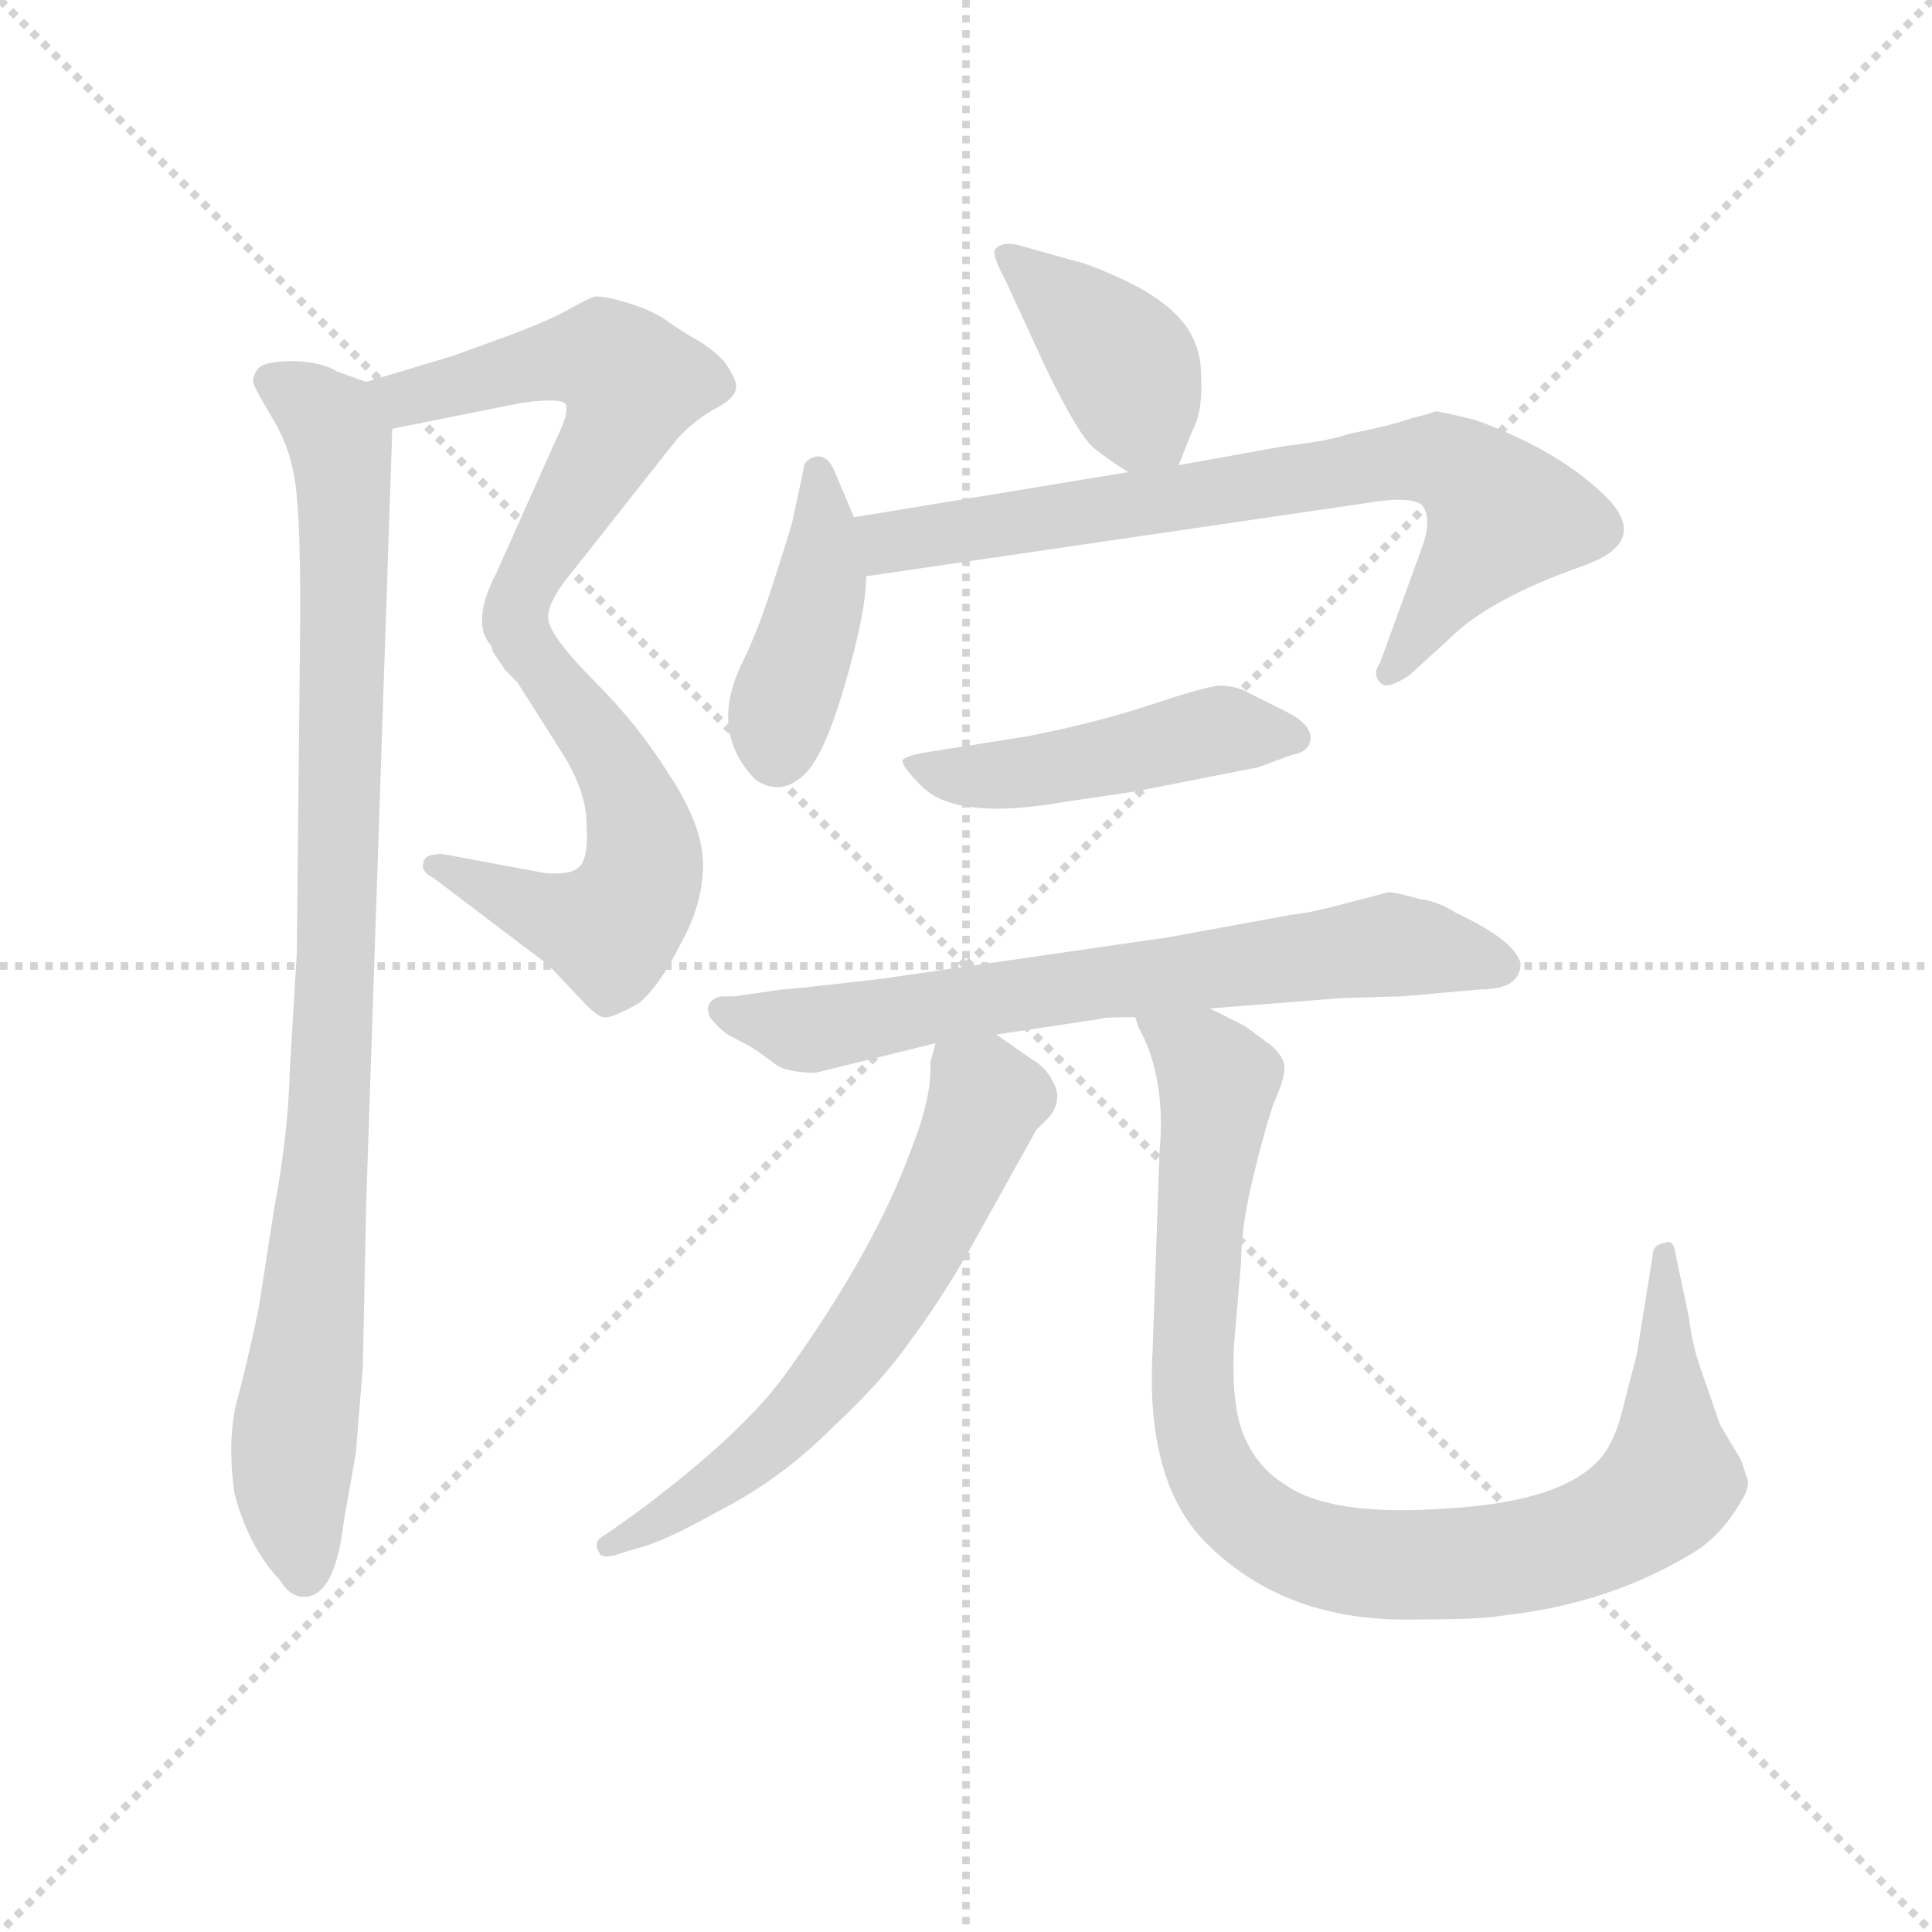 <svg version="1.1" viewBox="0 0 1024 1024" xmlns="http://www.w3.org/2000/svg">
  <g stroke="lightgray" stroke-dasharray="1,1" stroke-width="1" transform="scale(4, 4)">
    <line x1="0" y1="0" x2="256" y2="256"></line>
    <line x1="256" y1="0" x2="0" y2="256"></line>
    <line x1="128" y1="0" x2="128" y2="256"></line>
    <line x1="0" y1="128" x2="256" y2="128"></line>
  </g>
  <g transform="scale(0.92, -0.92) translate(60, -830)">
    <style type="text/css">
      
        @keyframes keyframes0 {
          from {
            stroke: blue;
            stroke-dashoffset: 575;
            stroke-width: 128;
          }
          65% {
            animation-timing-function: step-end;
            stroke: blue;
            stroke-dashoffset: 0;
            stroke-width: 128;
          }
          to {
            stroke: black;
            stroke-width: 1024;
          }
        }
        #make-me-a-hanzi-animation-0 {
          animation: keyframes0 0.718s both;
          animation-delay: 0s;
          animation-timing-function: linear;
        }
      
        @keyframes keyframes1 {
          from {
            stroke: blue;
            stroke-dashoffset: 560;
            stroke-width: 128;
          }
          65% {
            animation-timing-function: step-end;
            stroke: blue;
            stroke-dashoffset: 0;
            stroke-width: 128;
          }
          to {
            stroke: black;
            stroke-width: 1024;
          }
        }
        #make-me-a-hanzi-animation-1 {
          animation: keyframes1 0.706s both;
          animation-delay: 0.718s;
          animation-timing-function: linear;
        }
      
        @keyframes keyframes2 {
          from {
            stroke: blue;
            stroke-dashoffset: 964;
            stroke-width: 128;
          }
          76% {
            animation-timing-function: step-end;
            stroke: blue;
            stroke-dashoffset: 0;
            stroke-width: 128;
          }
          to {
            stroke: black;
            stroke-width: 1024;
          }
        }
        #make-me-a-hanzi-animation-2 {
          animation: keyframes2 1.035s both;
          animation-delay: 1.424s;
          animation-timing-function: linear;
        }
      
        @keyframes keyframes3 {
          from {
            stroke: blue;
            stroke-dashoffset: 403;
            stroke-width: 128;
          }
          57% {
            animation-timing-function: step-end;
            stroke: blue;
            stroke-dashoffset: 0;
            stroke-width: 128;
          }
          to {
            stroke: black;
            stroke-width: 1024;
          }
        }
        #make-me-a-hanzi-animation-3 {
          animation: keyframes3 0.578s both;
          animation-delay: 2.458s;
          animation-timing-function: linear;
        }
      
        @keyframes keyframes4 {
          from {
            stroke: blue;
            stroke-dashoffset: 422;
            stroke-width: 128;
          }
          58% {
            animation-timing-function: step-end;
            stroke: blue;
            stroke-dashoffset: 0;
            stroke-width: 128;
          }
          to {
            stroke: black;
            stroke-width: 1024;
          }
        }
        #make-me-a-hanzi-animation-4 {
          animation: keyframes4 0.593s both;
          animation-delay: 3.036s;
          animation-timing-function: linear;
        }
      
        @keyframes keyframes5 {
          from {
            stroke: blue;
            stroke-dashoffset: 754;
            stroke-width: 128;
          }
          71% {
            animation-timing-function: step-end;
            stroke: blue;
            stroke-dashoffset: 0;
            stroke-width: 128;
          }
          to {
            stroke: black;
            stroke-width: 1024;
          }
        }
        #make-me-a-hanzi-animation-5 {
          animation: keyframes5 0.864s both;
          animation-delay: 3.63s;
          animation-timing-function: linear;
        }
      
        @keyframes keyframes6 {
          from {
            stroke: blue;
            stroke-dashoffset: 478;
            stroke-width: 128;
          }
          61% {
            animation-timing-function: step-end;
            stroke: blue;
            stroke-dashoffset: 0;
            stroke-width: 128;
          }
          to {
            stroke: black;
            stroke-width: 1024;
          }
        }
        #make-me-a-hanzi-animation-6 {
          animation: keyframes6 0.639s both;
          animation-delay: 4.493s;
          animation-timing-function: linear;
        }
      
        @keyframes keyframes7 {
          from {
            stroke: blue;
            stroke-dashoffset: 706;
            stroke-width: 128;
          }
          70% {
            animation-timing-function: step-end;
            stroke: blue;
            stroke-dashoffset: 0;
            stroke-width: 128;
          }
          to {
            stroke: black;
            stroke-width: 1024;
          }
        }
        #make-me-a-hanzi-animation-7 {
          animation: keyframes7 0.825s both;
          animation-delay: 5.132s;
          animation-timing-function: linear;
        }
      
        @keyframes keyframes8 {
          from {
            stroke: blue;
            stroke-dashoffset: 634;
            stroke-width: 128;
          }
          67% {
            animation-timing-function: step-end;
            stroke: blue;
            stroke-dashoffset: 0;
            stroke-width: 128;
          }
          to {
            stroke: black;
            stroke-width: 1024;
          }
        }
        #make-me-a-hanzi-animation-8 {
          animation: keyframes8 0.766s both;
          animation-delay: 5.957s;
          animation-timing-function: linear;
        }
      
        @keyframes keyframes9 {
          from {
            stroke: blue;
            stroke-dashoffset: 962;
            stroke-width: 128;
          }
          76% {
            animation-timing-function: step-end;
            stroke: blue;
            stroke-dashoffset: 0;
            stroke-width: 128;
          }
          to {
            stroke: black;
            stroke-width: 1024;
          }
        }
        #make-me-a-hanzi-animation-9 {
          animation: keyframes9 1.033s both;
          animation-delay: 6.723s;
          animation-timing-function: linear;
        }
      
    </style>
    
      <path d="M 201 625 L 151 610 C 122 601 137 577 166 583 L 241 598 Q 264 601 266 597 Q 268 592 260 576 L 226 500 Q 211 471 223 458 C 236 431 251 442 256 472 Q 254 482 270 501 L 330 577 Q 339 587 351 594 Q 363 600 364 606 Q 365 611 357 622 Q 348 631 340 635 Q 333 639 323 646 Q 314 652 300 656 Q 286 660 282 659 Q 279 658 268 652 Q 258 646 234 637 L 201 625 Z" fill="lightgray"></path>
    
      <path d="M 223 458 Q 224 454 225 453 L 231 444 L 238 437 L 264 396 Q 278 374 278 354 Q 279 334 273 330 Q 269 326 254 327 L 195 338 Q 184 338 184 333 Q 182 328 190 324 L 256 274 L 274 255 Q 284 244 288 244 Q 292 243 308 252 Q 320 262 332 286 Q 345 309 345 332 Q 345 354 326 383 Q 308 412 283 437 Q 259 461 256 472 C 242 499 209 485 223 458 Z" fill="lightgray"></path>
    
      <path d="M 151 610 L 134 616 Q 127 621 110 622 Q 93 622 89 618 Q 85 613 86 609 Q 88 604 97 589 Q 106 574 109 558 Q 113 541 113 478 L 111 281 L 107 214 Q 106 176 98 134 L 89 76 Q 82 43 76 21 Q 71 -1 75 -30 Q 83 -61 101 -80 Q 107 -90 115 -90 Q 133 -90 138 -47 L 145 -7 L 149 42 L 151 138 L 166 583 C 167 604 167 604 151 610 Z" fill="lightgray"></path>
    
      <path d="M 619 562 L 627 582 Q 633 593 632 613 Q 632 632 621 645 Q 610 658 589 668 Q 568 678 558 680 L 526 689 Q 517 691 513 686 Q 512 682 519 669 L 543 617 Q 561 580 570 572 Q 580 564 590 558 C 612 544 612 544 619 562 Z" fill="lightgray"></path>
    
      <path d="M 432 532 L 421 558 Q 417 568 410 567 Q 403 565 403 560 L 397 532 Q 397 530 387 499 Q 377 467 368 449 Q 348 409 375 381 Q 388 372 400 381 Q 413 389 426 433 Q 439 477 439 498 L 432 532 Z" fill="lightgray"></path>
    
      <path d="M 680 573 L 619 562 L 590 558 L 432 532 C 402 527 409 494 439 498 L 726 540 Q 755 545 760 538 Q 765 530 759 514 L 735 448 Q 730 441 736 436 Q 740 433 752 441 L 775 462 Q 798 485 852 504 Q 892 518 864 545 Q 837 571 790 588 Q 770 593 767 593 Q 765 592 753 589 Q 742 585 717 580 Q 706 576 680 573 Z" fill="lightgray"></path>
    
      <path d="M 533 406 L 470 396 Q 461 394 460 392 Q 459 389 471 377 Q 491 357 553 368 L 594 374 L 665 388 L 684 395 Q 695 397 695 405 Q 695 413 681 420 L 659 431 Q 652 435 642 435 Q 633 434 603 424 Q 573 414 533 406 Z" fill="lightgray"></path>
    
      <path d="M 740 316 L 717 310 Q 695 304 684 303 L 613 290 L 447 266 Q 395 260 391 260 L 363 256 L 355 256 Q 345 253 349 244 Q 356 235 363 232 Q 371 228 377 224 L 388 216 Q 395 212 410 212 L 479 229 L 514 234 L 574 243 Q 575 244 594 244 L 637 249 L 713 255 L 748 256 L 793 260 Q 816 260 816 275 Q 813 288 779 304 Q 768 311 758 312 Q 744 316 740 316 Z" fill="lightgray"></path>
    
      <path d="M 479 229 L 476 218 Q 477 198 465 168 Q 444 110 393 39 Q 368 4 306 -42 L 289 -54 Q 281 -58 285 -64 Q 286 -68 294 -66 L 307 -62 Q 321 -59 355 -40 Q 390 -22 419 7 Q 449 35 464 57 Q 480 78 498 109 L 537 179 L 545 187 Q 552 197 547 206 Q 543 215 534 220 L 514 234 C 489 251 485 254 479 229 Z" fill="lightgray"></path>
    
      <path d="M 594 244 L 596 238 Q 612 209 608 166 L 604 51 Q 600 -23 634 -58 Q 680 -105 756 -103 Q 792 -103 804 -101 L 819 -99 Q 871 -91 913 -66 Q 931 -56 943 -35 Q 949 -26 946 -20 L 943 -11 L 931 9 L 921 38 Q 915 54 913 71 L 905 109 Q 904 116 899 114 Q 892 113 892 106 L 883 50 L 874 15 Q 870 0 863 -9 Q 842 -35 774 -39 Q 706 -44 680 -25 Q 665 -16 657 2 Q 649 20 651 56 L 655 103 Q 655 123 662 152 Q 669 181 674 195 Q 680 208 680 215 Q 680 221 672 228 L 657 239 L 637 249 C 610 262 583 272 594 244 Z" fill="lightgray"></path>
    
    
      <clipPath id="make-me-a-hanzi-clip-0">
        <path d="M 201 625 L 151 610 C 122 601 137 577 166 583 L 241 598 Q 264 601 266 597 Q 268 592 260 576 L 226 500 Q 211 471 223 458 C 236 431 251 442 256 472 Q 254 482 270 501 L 330 577 Q 339 587 351 594 Q 363 600 364 606 Q 365 611 357 622 Q 348 631 340 635 Q 333 639 323 646 Q 314 652 300 656 Q 286 660 282 659 Q 279 658 268 652 Q 258 646 234 637 L 201 625 Z"></path>
      </clipPath>
      <path clip-path="url(#make-me-a-hanzi-clip-0)" d="M 159 606 L 174 601 L 277 624 L 288 624 L 305 609 L 294 579 L 226 466" fill="none" id="make-me-a-hanzi-animation-0" stroke-dasharray="447 894" stroke-linecap="round"></path>
    
      <clipPath id="make-me-a-hanzi-clip-1">
        <path d="M 223 458 Q 224 454 225 453 L 231 444 L 238 437 L 264 396 Q 278 374 278 354 Q 279 334 273 330 Q 269 326 254 327 L 195 338 Q 184 338 184 333 Q 182 328 190 324 L 256 274 L 274 255 Q 284 244 288 244 Q 292 243 308 252 Q 320 262 332 286 Q 345 309 345 332 Q 345 354 326 383 Q 308 412 283 437 Q 259 461 256 472 C 242 499 209 485 223 458 Z"></path>
      </clipPath>
      <path clip-path="url(#make-me-a-hanzi-clip-1)" d="M 230 458 L 252 448 L 296 386 L 311 340 L 307 317 L 288 295 L 191 331" fill="none" id="make-me-a-hanzi-animation-1" stroke-dasharray="432 864" stroke-linecap="round"></path>
    
      <clipPath id="make-me-a-hanzi-clip-2">
        <path d="M 151 610 L 134 616 Q 127 621 110 622 Q 93 622 89 618 Q 85 613 86 609 Q 88 604 97 589 Q 106 574 109 558 Q 113 541 113 478 L 111 281 L 107 214 Q 106 176 98 134 L 89 76 Q 82 43 76 21 Q 71 -1 75 -30 Q 83 -61 101 -80 Q 107 -90 115 -90 Q 133 -90 138 -47 L 145 -7 L 149 42 L 151 138 L 166 583 C 167 604 167 604 151 610 Z"></path>
      </clipPath>
      <path clip-path="url(#make-me-a-hanzi-clip-2)" d="M 96 611 L 132 584 L 139 528 L 132 226 L 108 -21 L 115 -77" fill="none" id="make-me-a-hanzi-animation-2" stroke-dasharray="836 1672" stroke-linecap="round"></path>
    
      <clipPath id="make-me-a-hanzi-clip-3">
        <path d="M 619 562 L 627 582 Q 633 593 632 613 Q 632 632 621 645 Q 610 658 589 668 Q 568 678 558 680 L 526 689 Q 517 691 513 686 Q 512 682 519 669 L 543 617 Q 561 580 570 572 Q 580 564 590 558 C 612 544 612 544 619 562 Z"></path>
      </clipPath>
      <path clip-path="url(#make-me-a-hanzi-clip-3)" d="M 520 684 L 584 625 L 610 571" fill="none" id="make-me-a-hanzi-animation-3" stroke-dasharray="275 550" stroke-linecap="round"></path>
    
      <clipPath id="make-me-a-hanzi-clip-4">
        <path d="M 432 532 L 421 558 Q 417 568 410 567 Q 403 565 403 560 L 397 532 Q 397 530 387 499 Q 377 467 368 449 Q 348 409 375 381 Q 388 372 400 381 Q 413 389 426 433 Q 439 477 439 498 L 432 532 Z"></path>
      </clipPath>
      <path clip-path="url(#make-me-a-hanzi-clip-4)" d="M 412 558 L 413 495 L 390 421 L 388 396" fill="none" id="make-me-a-hanzi-animation-4" stroke-dasharray="294 588" stroke-linecap="round"></path>
    
      <clipPath id="make-me-a-hanzi-clip-5">
        <path d="M 680 573 L 619 562 L 590 558 L 432 532 C 402 527 409 494 439 498 L 726 540 Q 755 545 760 538 Q 765 530 759 514 L 735 448 Q 730 441 736 436 Q 740 433 752 441 L 775 462 Q 798 485 852 504 Q 892 518 864 545 Q 837 571 790 588 Q 770 593 767 593 Q 765 592 753 589 Q 742 585 717 580 Q 706 576 680 573 Z"></path>
      </clipPath>
      <path clip-path="url(#make-me-a-hanzi-clip-5)" d="M 440 528 L 459 518 L 743 564 L 776 563 L 806 533 L 739 442" fill="none" id="make-me-a-hanzi-animation-5" stroke-dasharray="626 1252" stroke-linecap="round"></path>
    
      <clipPath id="make-me-a-hanzi-clip-6">
        <path d="M 533 406 L 470 396 Q 461 394 460 392 Q 459 389 471 377 Q 491 357 553 368 L 594 374 L 665 388 L 684 395 Q 695 397 695 405 Q 695 413 681 420 L 659 431 Q 652 435 642 435 Q 633 434 603 424 Q 573 414 533 406 Z"></path>
      </clipPath>
      <path clip-path="url(#make-me-a-hanzi-clip-6)" d="M 466 391 L 510 383 L 634 408 L 685 405" fill="none" id="make-me-a-hanzi-animation-6" stroke-dasharray="350 700" stroke-linecap="round"></path>
    
      <clipPath id="make-me-a-hanzi-clip-7">
        <path d="M 740 316 L 717 310 Q 695 304 684 303 L 613 290 L 447 266 Q 395 260 391 260 L 363 256 L 355 256 Q 345 253 349 244 Q 356 235 363 232 Q 371 228 377 224 L 388 216 Q 395 212 410 212 L 479 229 L 514 234 L 574 243 Q 575 244 594 244 L 637 249 L 713 255 L 748 256 L 793 260 Q 816 260 816 275 Q 813 288 779 304 Q 768 311 758 312 Q 744 316 740 316 Z"></path>
      </clipPath>
      <path clip-path="url(#make-me-a-hanzi-clip-7)" d="M 359 247 L 411 237 L 741 285 L 804 274" fill="none" id="make-me-a-hanzi-animation-7" stroke-dasharray="578 1156" stroke-linecap="round"></path>
    
      <clipPath id="make-me-a-hanzi-clip-8">
        <path d="M 479 229 L 476 218 Q 477 198 465 168 Q 444 110 393 39 Q 368 4 306 -42 L 289 -54 Q 281 -58 285 -64 Q 286 -68 294 -66 L 307 -62 Q 321 -59 355 -40 Q 390 -22 419 7 Q 449 35 464 57 Q 480 78 498 109 L 537 179 L 545 187 Q 552 197 547 206 Q 543 215 534 220 L 514 234 C 489 251 485 254 479 229 Z"></path>
      </clipPath>
      <path clip-path="url(#make-me-a-hanzi-clip-8)" d="M 486 221 L 506 201 L 506 189 L 463 101 L 435 58 L 411 27 L 355 -24 L 291 -60" fill="none" id="make-me-a-hanzi-animation-8" stroke-dasharray="506 1012" stroke-linecap="round"></path>
    
      <clipPath id="make-me-a-hanzi-clip-9">
        <path d="M 594 244 L 596 238 Q 612 209 608 166 L 604 51 Q 600 -23 634 -58 Q 680 -105 756 -103 Q 792 -103 804 -101 L 819 -99 Q 871 -91 913 -66 Q 931 -56 943 -35 Q 949 -26 946 -20 L 943 -11 L 931 9 L 921 38 Q 915 54 913 71 L 905 109 Q 904 116 899 114 Q 892 113 892 106 L 883 50 L 874 15 Q 870 0 863 -9 Q 842 -35 774 -39 Q 706 -44 680 -25 Q 665 -16 657 2 Q 649 20 651 56 L 655 103 Q 655 123 662 152 Q 669 181 674 195 Q 680 208 680 215 Q 680 221 672 228 L 657 239 L 637 249 C 610 262 583 272 594 244 Z"></path>
      </clipPath>
      <path clip-path="url(#make-me-a-hanzi-clip-9)" d="M 601 243 L 642 207 L 626 42 L 635 -12 L 650 -36 L 687 -61 L 722 -70 L 789 -70 L 846 -59 L 889 -37 L 903 -15 L 899 107" fill="none" id="make-me-a-hanzi-animation-9" stroke-dasharray="834 1668" stroke-linecap="round"></path>
    
  </g>
</svg>